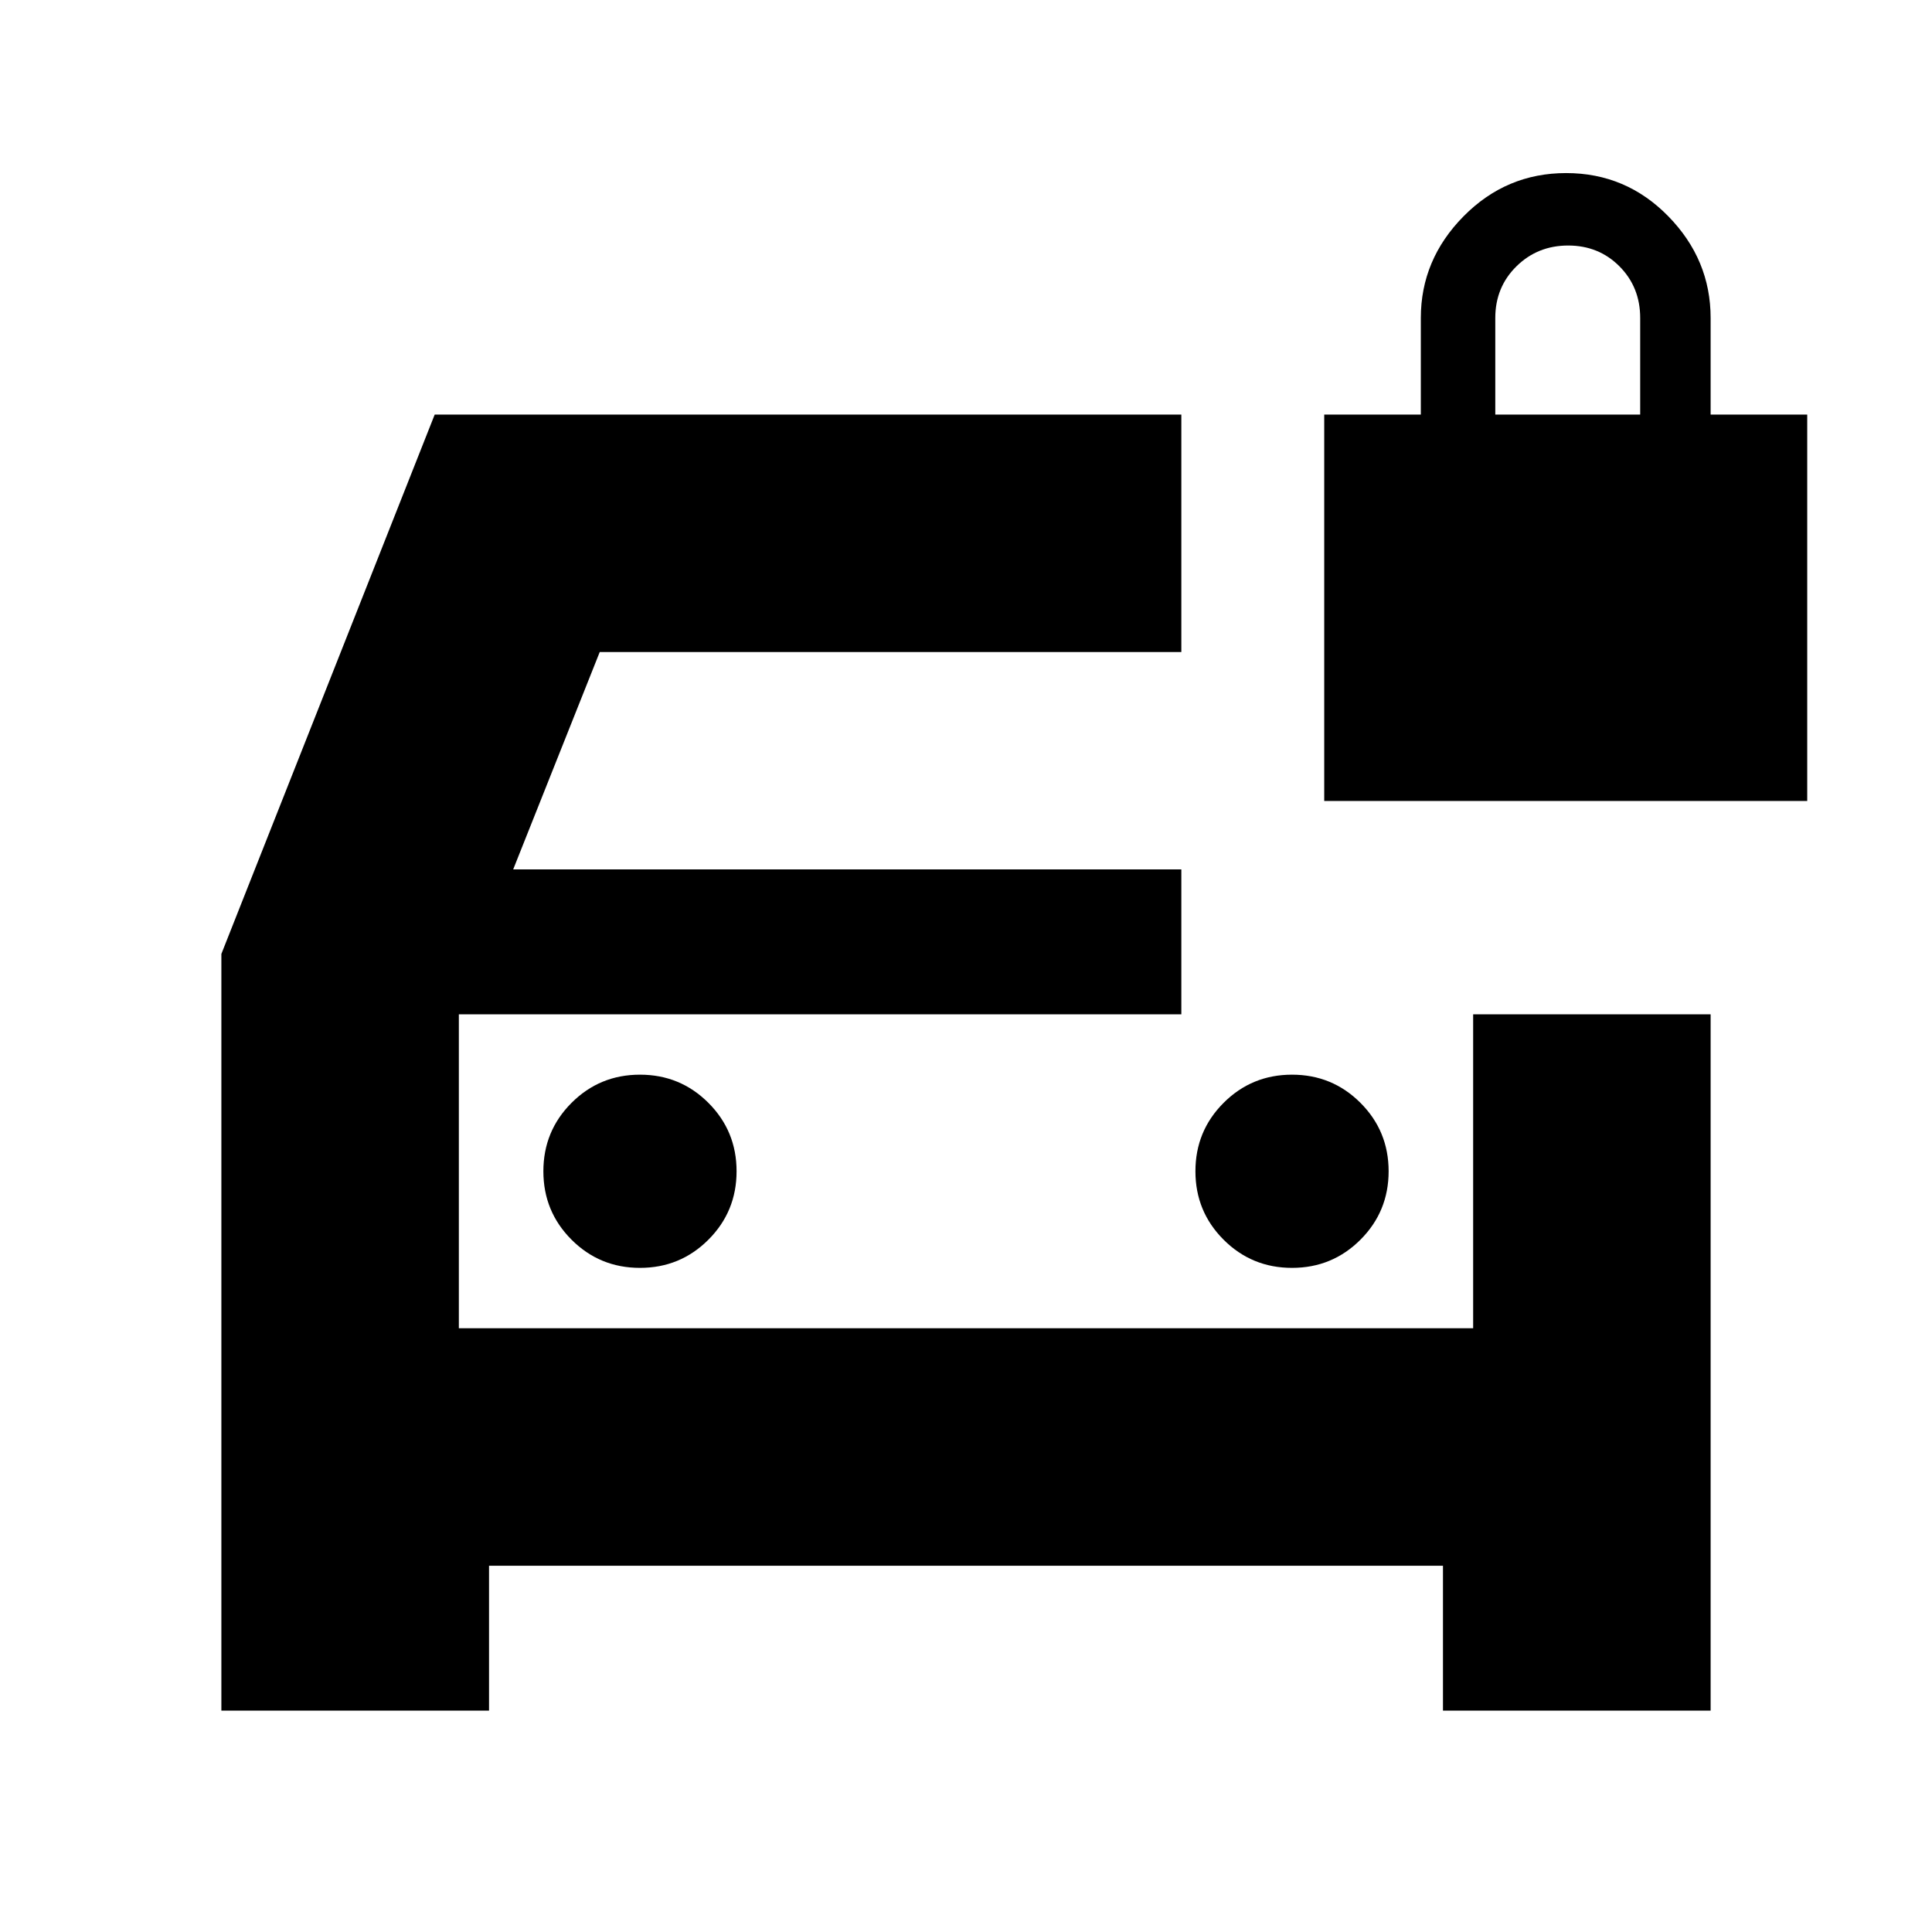 <svg xmlns="http://www.w3.org/2000/svg" height="20" viewBox="0 -960 960 960" width="20"><path d="M318-330q20 0 34-14t14-34q0-20-14-34t-34-14q-20 0-34 14t-14 34q0 20 14 34t34 14Zm324 0q20 0 34-14t14-34q0-20-14-34t-34-14q-20 0-34 14t-14 34q0 20 14 34t34 14ZM110-110v-376l106-268h371v118H298l-43 108h332v72H228v156h504v-156h118v346H717v-72H243v72H110Zm118-346v156-156Zm430-106v-192h48v-48q0-29 21.21-50.5t51-21.5Q808-874 829-852.5t21 50.5v48h48v192H658Zm85-192h72v-48q0-15.3-10.29-25.65Q794.42-838 779.21-838t-25.71 10.35Q743-817.3 743-802v48Z"/></svg>
